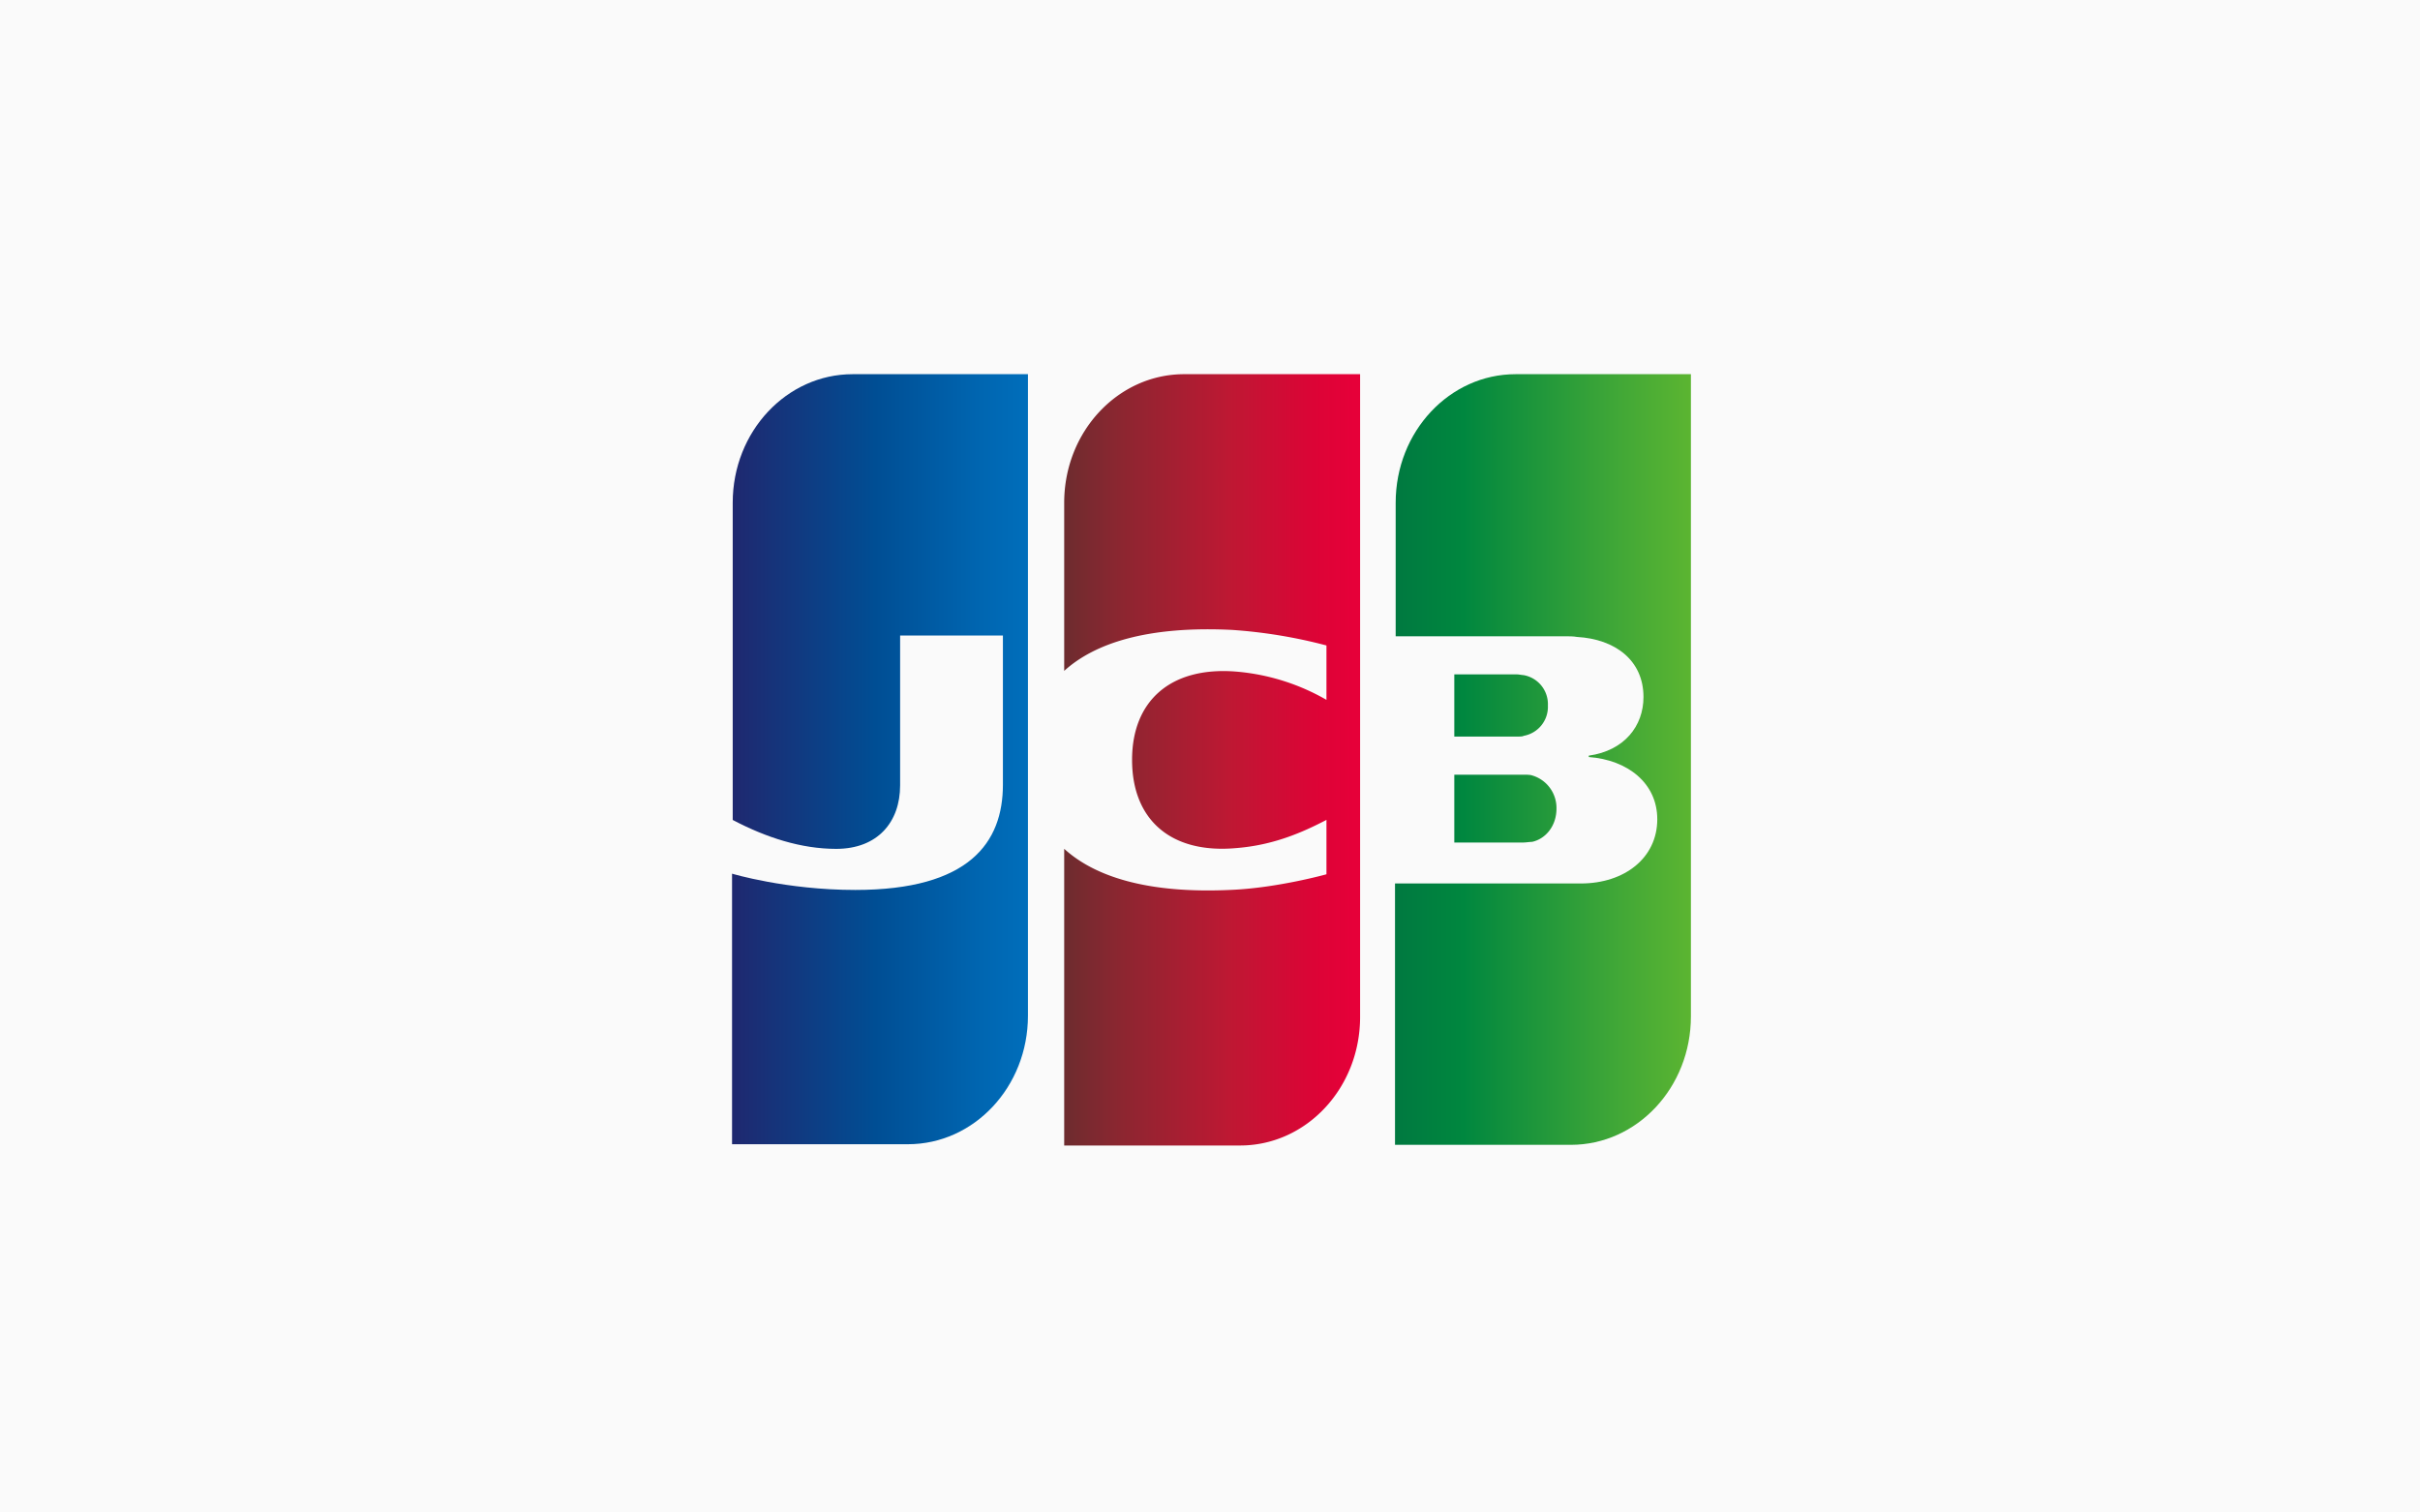 <svg width="40" height="25" viewBox="0 0 40 25" xmlns="http://www.w3.org/2000/svg"><defs><linearGradient x1="-57.527%" y1="50.124%" x2="232.391%" y2="50.124%" id="a"><stop stop-color="#007940" offset="0%"/><stop stop-color="#00873F" offset="22.85%"/><stop stop-color="#40A737" offset="74.33%"/><stop stop-color="#5CB531" offset="100%"/></linearGradient><linearGradient x1=".183%" y1="49.96%" x2="100.273%" y2="49.96%" id="b"><stop stop-color="#007940" offset="0%"/><stop stop-color="#00873F" offset="22.85%"/><stop stop-color="#40A737" offset="74.33%"/><stop stop-color="#5CB531" offset="100%"/></linearGradient><linearGradient x1="-62.802%" y1="49.858%" x2="253.671%" y2="49.858%" id="c"><stop stop-color="#007940" offset="0%"/><stop stop-color="#00873F" offset="22.85%"/><stop stop-color="#40A737" offset="74.33%"/><stop stop-color="#5CB531" offset="100%"/></linearGradient><linearGradient x1=".176%" y1="50.006%" x2="101.808%" y2="50.006%" id="d"><stop stop-color="#1F286F" offset="0%"/><stop stop-color="#004E94" offset="47.51%"/><stop stop-color="#0066B1" offset="82.61%"/><stop stop-color="#006FBC" offset="100%"/></linearGradient><linearGradient x1="-.576%" y1="49.914%" x2="98.133%" y2="49.914%" id="e"><stop stop-color="#6C2C2F" offset="0%"/><stop stop-color="#882730" offset="17.35%"/><stop stop-color="#BE1833" offset="57.31%"/><stop stop-color="#DC0436" offset="85.85%"/><stop stop-color="#E60039" offset="100%"/></linearGradient></defs><g fill="none" fill-rule="evenodd"><path fill="#FAFAFA" d="M0 0h40v25H0z"/><g fill-rule="nonzero"><path d="M13.038 8.926h1.144c.033 0 .11-.011.142-.011.218-.047.403-.257.403-.55a.56.56 0 0 0-.403-.548c-.033-.012-.098-.012-.142-.012h-1.144v1.121z" fill="url(#a)" transform="translate(11 5)"/><path d="M14.051 1.185c-1.089 0-1.982.946-1.982 2.125v2.207h2.8c.065 0 .141 0 .196.011.631.035 1.1.386 1.1.993 0 .479-.316.887-.904.969v.023c.642.047 1.132.432 1.132 1.028 0 .642-.544 1.062-1.263 1.062h-3.072v4.32h2.908c1.09 0 1.983-.945 1.983-2.124V1.185h-2.898z" fill="url(#b)" transform="translate(11 5)"/><path d="M14.585 6.661a.487.487 0 0 0-.403-.502c-.022 0-.076-.012-.109-.012h-1.035v1.028h1.035c.033 0 .098 0 .11-.012a.487.487 0 0 0 .402-.502z" fill="url(#c)" transform="translate(11 5)"/><path d="M3.093 1.185c-1.089 0-1.982.946-1.982 2.125v5.243c.555.292 1.133.478 1.71.478.686 0 1.057-.443 1.057-1.05V5.504h1.699V7.97c0 .957-.556 1.74-2.44 1.74-1.144 0-2.037-.269-2.037-.269v4.472h2.908c1.09 0 1.983-.946 1.983-2.125V1.185H3.093z" fill="url(#d)" transform="translate(11 5)"/><path d="M8.572 1.185c-1.089 0-1.982.946-1.982 2.125v2.779c.501-.455 1.372-.747 2.778-.677a8.297 8.297 0 0 1 1.557.257v.899A3.586 3.586 0 0 0 9.422 6.1c-1.067-.082-1.71.478-1.71 1.46 0 .992.643 1.552 1.71 1.459.62-.047 1.1-.257 1.503-.467v.899s-.795.222-1.557.257c-1.406.07-2.277-.222-2.778-.678v4.904h2.908c1.09 0 1.983-.945 1.983-2.125V1.185H8.572z" fill="url(#e)" transform="translate(11 5)"/></g></g></svg>
